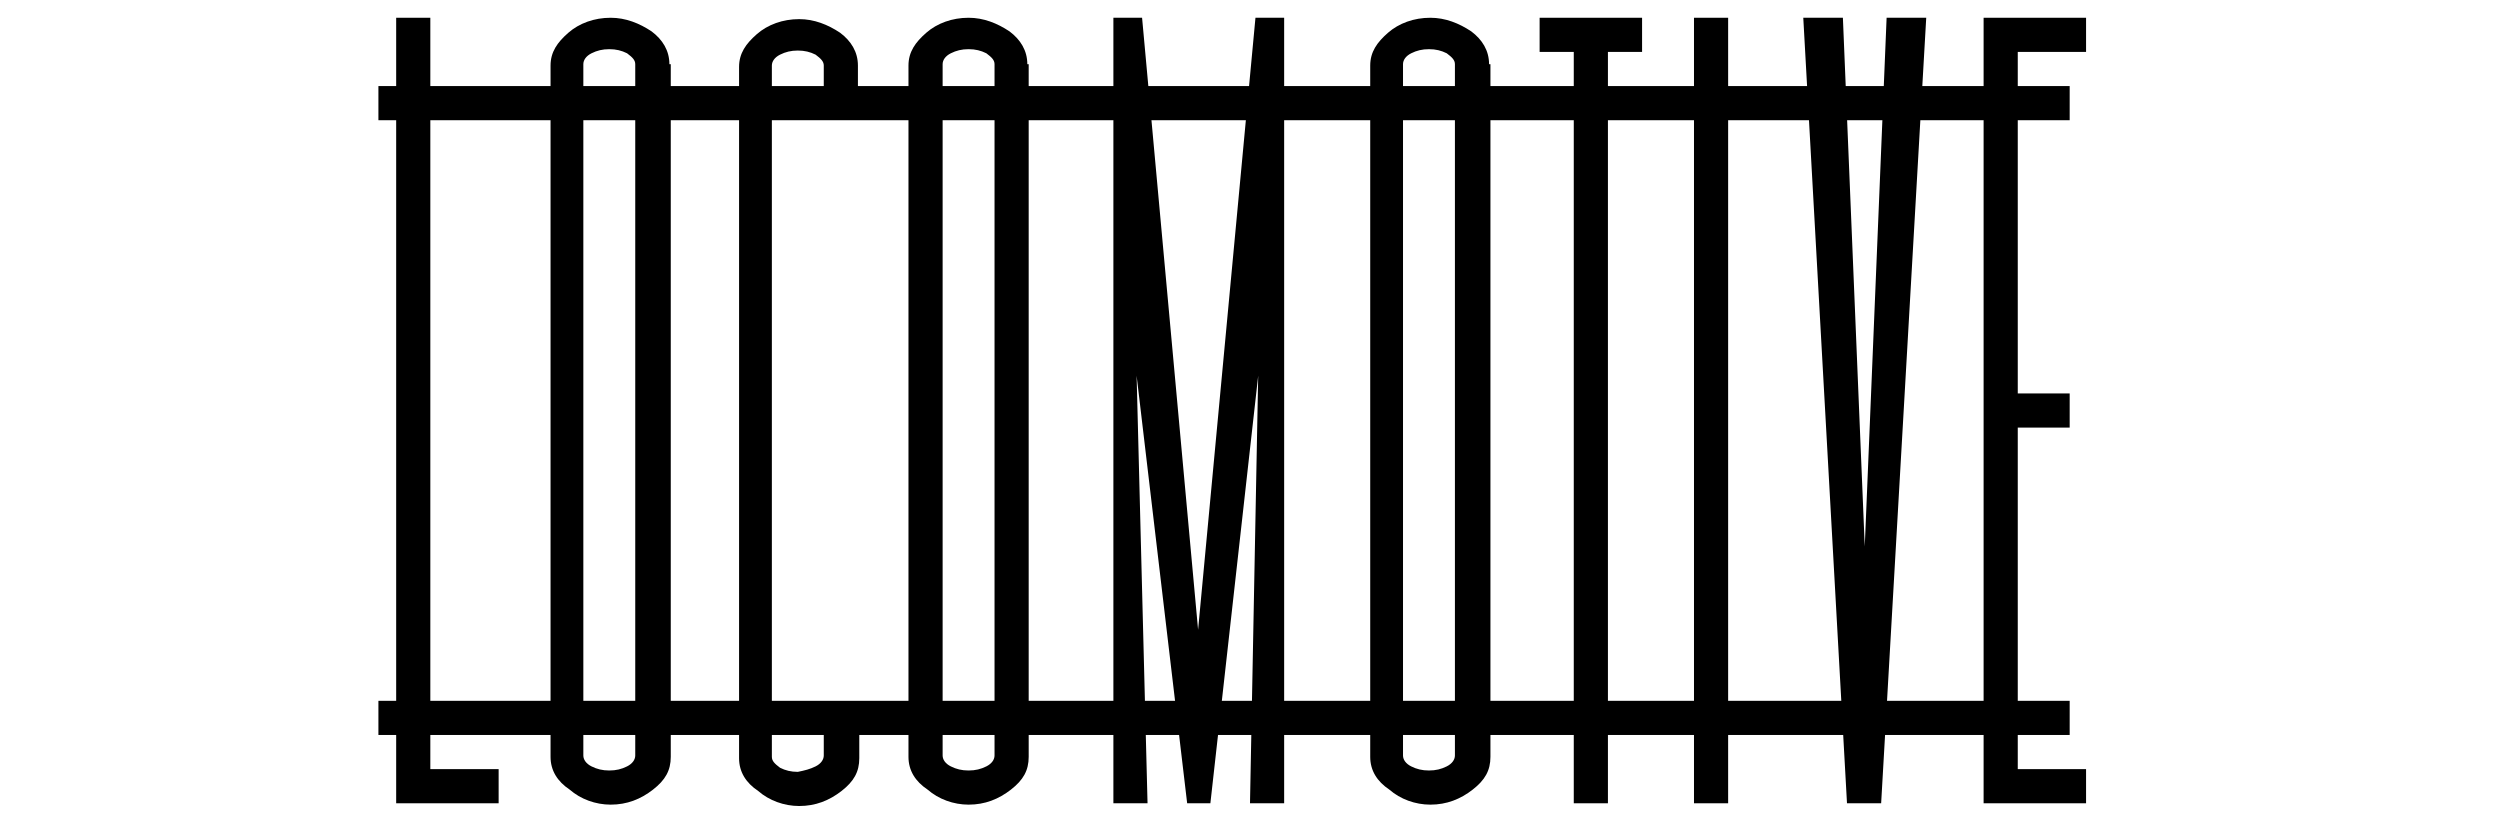 <?xml version="1.0" encoding="utf-8"?>
<!-- Generator: Adobe Illustrator 18.1.1, SVG Export Plug-In . SVG Version: 6.00 Build 0)  -->
<svg version="1.1" id="Calque_1" xmlns="http://www.w3.org/2000/svg" xmlns:xlink="http://www.w3.org/1999/xlink" x="0px" y="0px"
	 viewBox="-214 367 183 60" enable-background="new -214 367 183 60" xml:space="preserve">
<g>
	<polygon points="-61.3,370.8 -61.3,368.3 -68.8,368.3 -68.8,425.8 -61.3,425.8 -61.3,423.3 -66.3,423.3 -66.3,398.3 -62.5,398.3
		-62.5,395.8 -66.3,395.8 -66.3,370.8 	"/>
	<polygon points="-73,368.3 -75.9,368.3 -77.5,407 -79.1,368.3 -82,368.3 -78.8,425.8 -76.3,425.8 	"/>
	<rect x="-90" y="368.3" width="2.5" height="57.5"/>
	<polygon points="-96.3,370.8 -93.8,370.8 -93.8,368.3 -101.3,368.3 -101.3,370.8 -98.8,370.8 -98.8,425.8 -96.3,425.8 	"/>
	<path d="M-105,371.7c0-1-0.5-1.8-1.3-2.4c-0.9-0.6-1.9-1-3-1c-1.2,0-2.3,0.4-3.1,1.1c-0.8,0.7-1.3,1.4-1.3,2.4v50.6
		c0,1,0.5,1.8,1.4,2.4c0.8,0.7,1.9,1.1,3,1.1c1.2,0,2.2-0.4,3.1-1.1c0.9-0.7,1.3-1.4,1.3-2.4v-1.1V371.7z M-107.5,422.3
		c0,0.3-0.2,0.6-0.6,0.8c-0.4,0.2-0.8,0.3-1.3,0.3c-0.5,0-0.9-0.1-1.3-0.3c-0.4-0.2-0.6-0.5-0.6-0.8v-50.6c0-0.3,0.2-0.6,0.6-0.8
		c0.4-0.2,0.8-0.3,1.3-0.3c0.5,0,0.9,0.1,1.3,0.3c0.4,0.3,0.6,0.5,0.6,0.8L-107.5,422.3L-107.5,422.3z"/>
	<polygon points="-120,368.3 -122.1,368.3 -126.3,413.1 -130.4,368.3 -132.5,368.3 -132.5,425.8 -130,425.8 -130.8,394.5
		-127.1,425.8 -125.4,425.8 -121.9,394.5 -122.5,425.8 -120,425.8 	"/>
	<path d="M-138.8,371.7c0-1-0.5-1.8-1.3-2.4c-0.9-0.6-1.9-1-3-1c-1.2,0-2.3,0.4-3.1,1.1c-0.8,0.7-1.3,1.4-1.3,2.4v50.6
		c0,1,0.5,1.8,1.4,2.4c0.8,0.7,1.9,1.1,3,1.1c1.2,0,2.2-0.4,3.1-1.1c0.9-0.7,1.3-1.4,1.3-2.4v-1.1V371.7z M-141.2,422.3
		c0,0.3-0.2,0.6-0.6,0.8c-0.4,0.2-0.8,0.3-1.3,0.3c-0.5,0-0.9-0.1-1.3-0.3c-0.4-0.2-0.6-0.5-0.6-0.8v-50.6c0-0.3,0.2-0.6,0.6-0.8
		c0.4-0.2,0.8-0.3,1.3-0.3c0.5,0,0.9,0.1,1.3,0.3c0.4,0.3,0.6,0.5,0.6,0.8L-141.2,422.3L-141.2,422.3z"/>
	<path d="M-153.7,419.5v2.8c0,0.3-0.2,0.6-0.6,0.8c-0.4,0.2-0.8,0.3-1.3,0.4c-0.5,0-0.9-0.1-1.3-0.3c-0.4-0.3-0.6-0.5-0.6-0.8v-50.6
		c0-0.3,0.2-0.6,0.6-0.8c0.4-0.2,0.8-0.3,1.3-0.3c0.5,0,0.9,0.1,1.3,0.3c0.4,0.3,0.6,0.5,0.6,0.8v2.8c0.8,0,1.7,0,2.5,0v-2.8
		c0-1-0.5-1.8-1.3-2.4c-0.9-0.6-1.9-1-3-1c-1.2,0-2.3,0.4-3.1,1.1c-0.8,0.7-1.3,1.4-1.3,2.4v50.6c0,1,0.5,1.8,1.4,2.4
		c0.8,0.7,1.9,1.1,3,1.1c1.2,0,2.2-0.4,3.1-1.1c0.9-0.7,1.3-1.4,1.3-2.4v-1.1v-1.8C-152,419.5-153,419.5-153.7,419.5L-153.7,419.5z"
		/>
	<path d="M-165,371.7c0-1-0.5-1.8-1.3-2.4c-0.9-0.6-1.9-1-3-1c-1.2,0-2.3,0.4-3.1,1.1c-0.8,0.7-1.3,1.4-1.3,2.4v50.6
		c0,1,0.5,1.8,1.4,2.4c0.8,0.7,1.9,1.1,3,1.1c1.2,0,2.2-0.4,3.1-1.1c0.9-0.7,1.3-1.4,1.3-2.4v-1.1V371.7z M-167.5,422.3
		c0,0.3-0.2,0.6-0.6,0.8c-0.4,0.2-0.8,0.3-1.3,0.3c-0.5,0-0.9-0.1-1.3-0.3c-0.4-0.2-0.6-0.5-0.6-0.8v-50.6c0-0.3,0.2-0.6,0.6-0.8
		c0.4-0.2,0.8-0.3,1.3-0.3c0.5,0,0.9,0.1,1.3,0.3c0.4,0.3,0.6,0.5,0.6,0.8L-167.5,422.3L-167.5,422.3z"/>
	<polygon points="-182.5,368.3 -185,368.3 -185,425.8 -177.5,425.8 -177.5,423.3 -182.5,423.3 	"/>
	<rect x="-186.3" y="418.3" width="123.8" height="2.5"/>
	<rect x="-186.3" y="373.3" width="123.8" height="2.5"/>
</g>
</svg>

